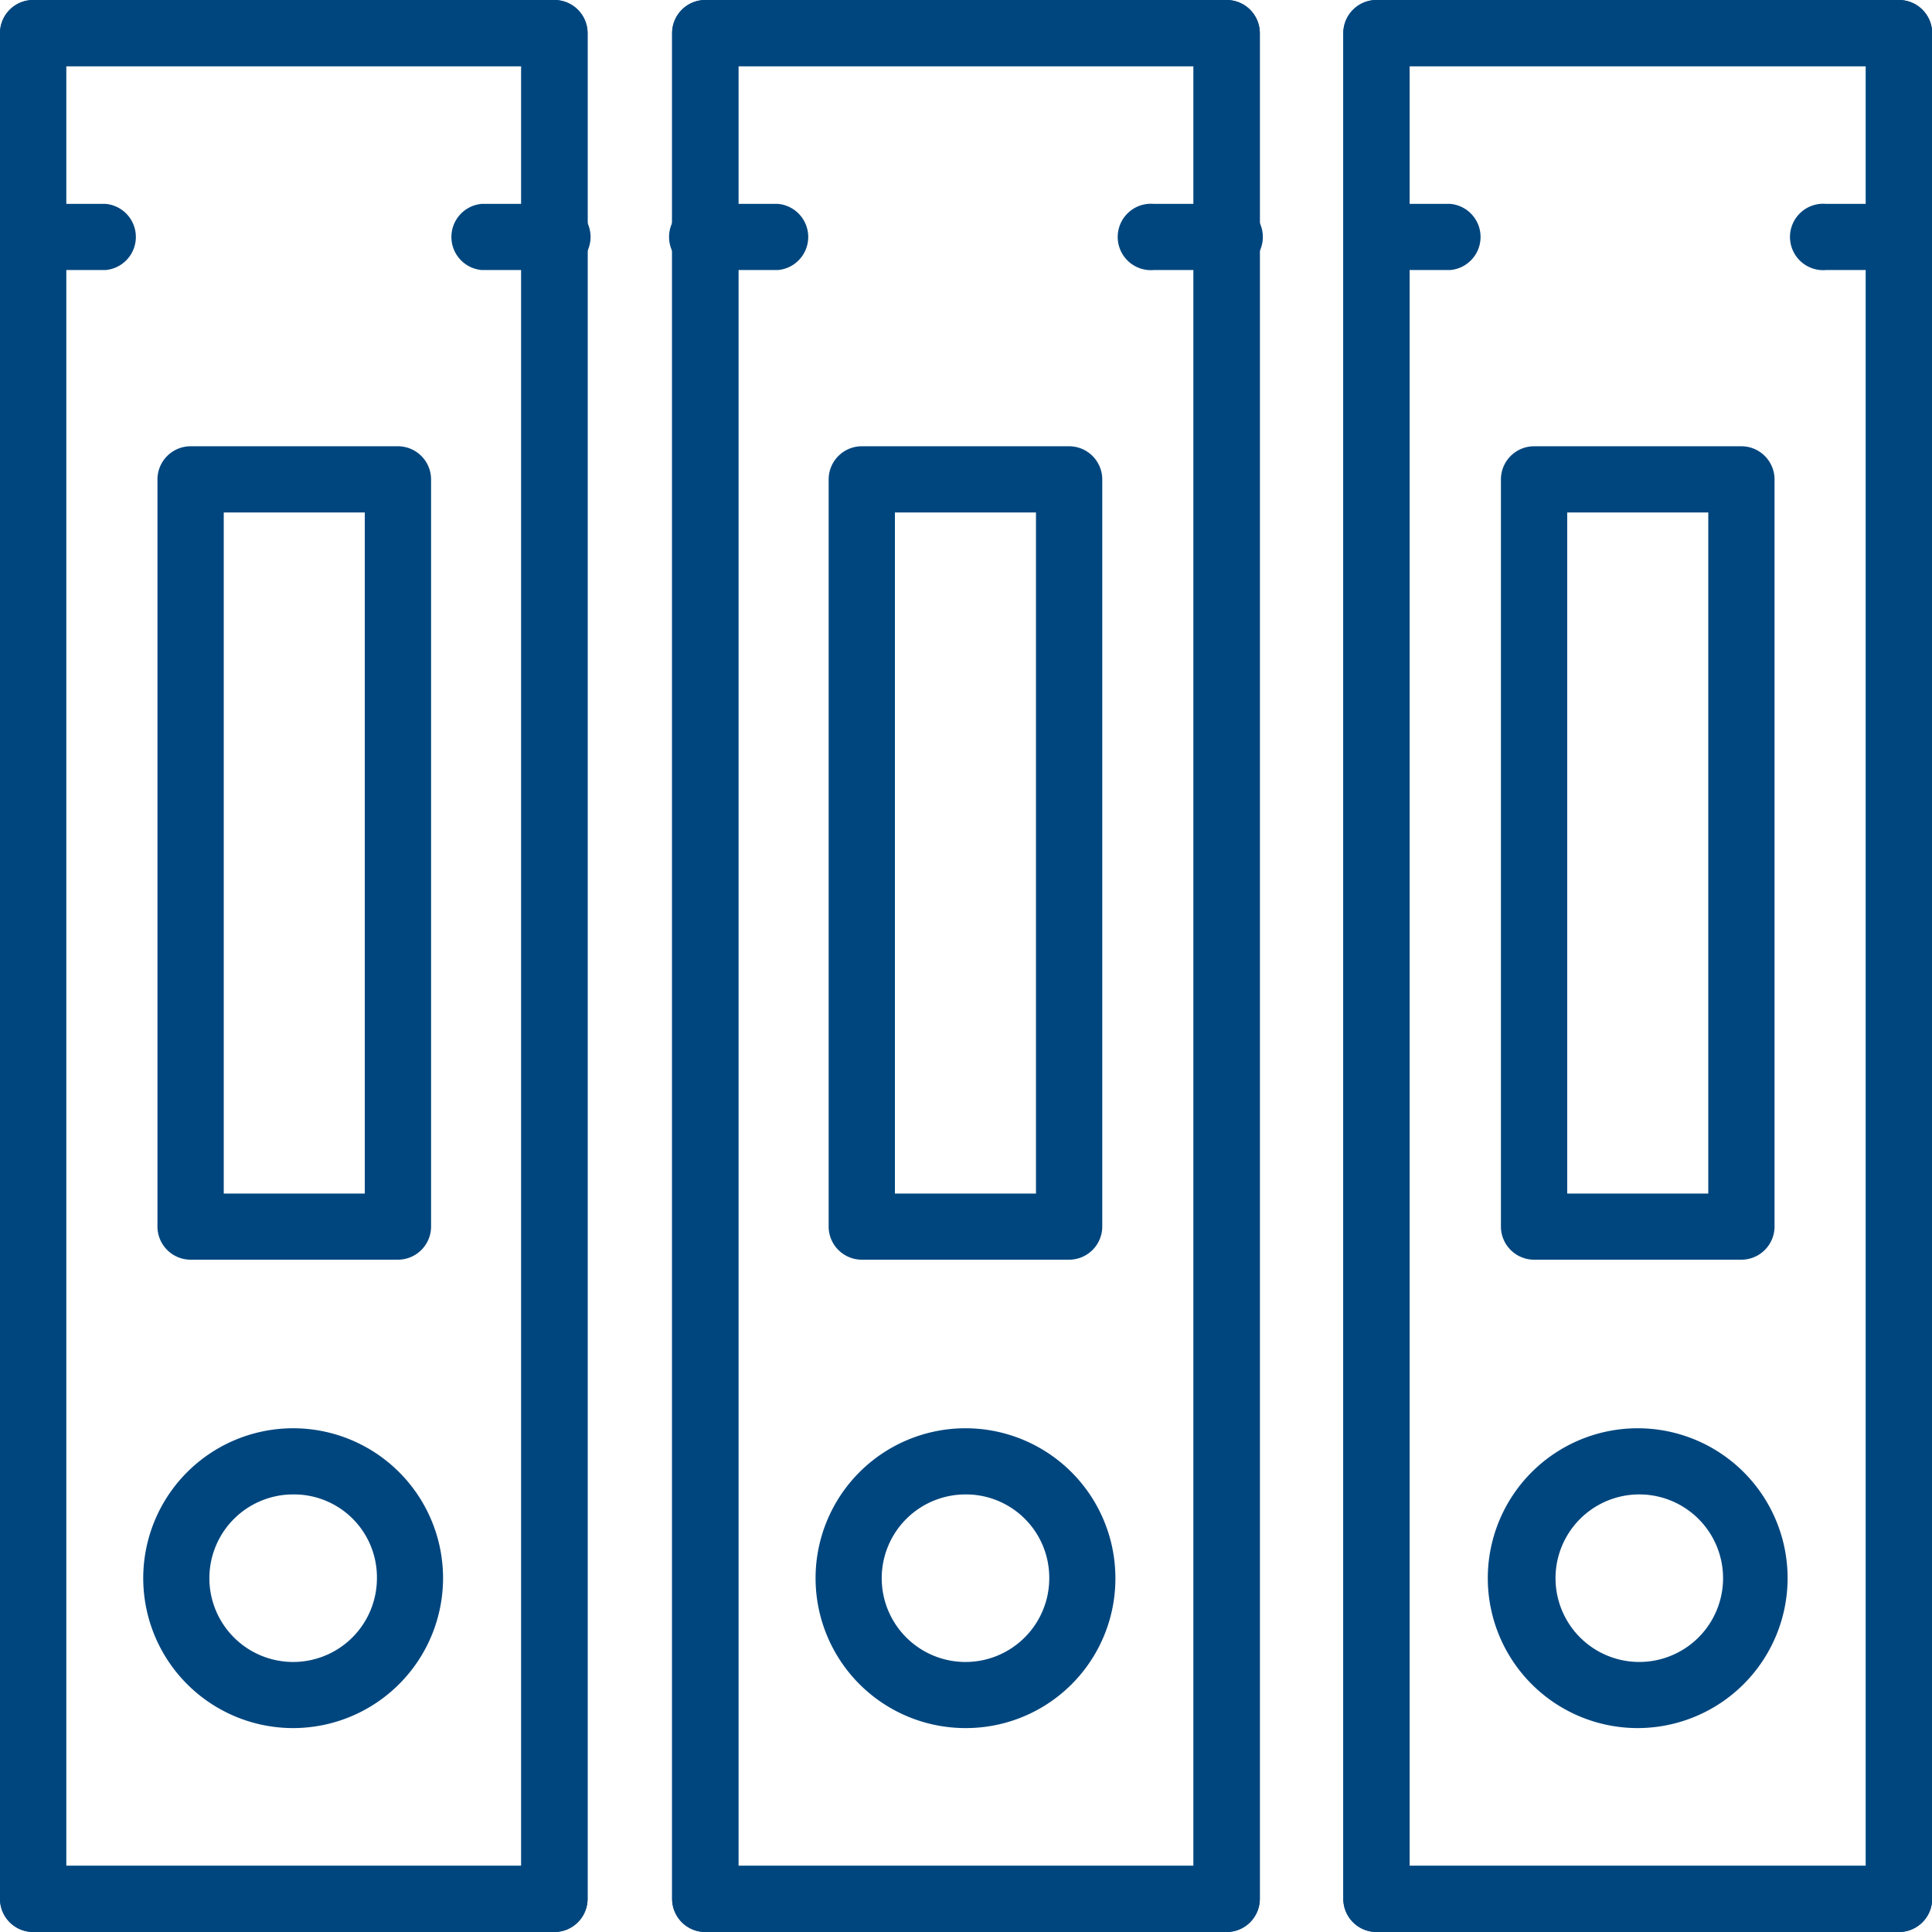 <svg xmlns="http://www.w3.org/2000/svg" viewBox="0 0 64 64">
  <defs>
    <style>
      .cls-1 {
        fill: #00467e;
      }
    </style>
  </defs>
  <g id="noun_binder_1840515" transform="translate(-667 -196)">
    <g id="Group_304" data-name="Group 304" transform="translate(667 196)">
      <path id="Path_258" data-name="Path 258" class="cls-1" d="M53.16,64H35.892a1.1,1.1,0,0,1-1.1-1.1V1.1a1.1,1.1,0,0,1,1.1-1.1H53.16a1.1,1.1,0,0,1,1.1,1.1V62.9A1.1,1.1,0,0,1,53.16,64ZM36.987,61.809H52.065V2.191H36.987Z" transform="translate(-12.527)"/>
      <path id="Path_259" data-name="Path 259" class="cls-1" d="M53.16,64H35.892a1.1,1.1,0,0,1-1.1-1.1V1.1a1.1,1.1,0,0,1,1.1-1.1H53.16a1.1,1.1,0,0,1,1.1,1.1V62.9A1.1,1.1,0,0,1,53.16,64ZM36.987,61.809H52.065V2.191H36.987Z" transform="translate(-12.527)"/>
      <path id="Path_260" data-name="Path 260" class="cls-1" d="M47.2,83.86a4.966,4.966,0,1,1,4.966-4.966A4.953,4.953,0,0,1,47.2,83.86Zm0-7.74a2.775,2.775,0,1,0,2.775,2.775A2.759,2.759,0,0,0,47.2,76.12Z" transform="translate(-15.217 -26.615)"/>
      <path id="Path_261" data-name="Path 261" class="cls-1" d="M50.857,50.046H43.993a1.1,1.1,0,0,1-1.1-1.1V24.2a1.1,1.1,0,0,1,1.1-1.1h6.864a1.1,1.1,0,0,1,1.1,1.1V48.95A1.1,1.1,0,0,1,50.857,50.046Zm-5.769-2.191h4.673V25.293H45.088Z" transform="translate(-15.443 -8.317)"/>
      <path id="Path_262" data-name="Path 262" class="cls-1" d="M38.3,12.744h-2.41a1.1,1.1,0,1,1,0-2.191H38.3a1.1,1.1,0,0,1,0,2.191Z" transform="translate(-12.527 -3.799)"/>
      <path id="Path_263" data-name="Path 263" class="cls-1" d="M61.519,12.744H59.11a1.1,1.1,0,1,1,0-2.191h2.409a1.1,1.1,0,1,1,0,2.191Z" transform="translate(-20.885 -3.799)"/>
      <path id="Path_264" data-name="Path 264" class="cls-1" d="M18.364,64H1.1A1.1,1.1,0,0,1,0,62.9V1.1A1.1,1.1,0,0,1,1.1,0H18.364a1.1,1.1,0,0,1,1.1,1.1V62.9A1.1,1.1,0,0,1,18.364,64ZM2.191,61.809H17.268V2.191H2.191Z"/>
      <path id="Path_265" data-name="Path 265" class="cls-1" d="M18.364,64H1.1A1.1,1.1,0,0,1,0,62.9V1.1A1.1,1.1,0,0,1,1.1,0H18.364a1.1,1.1,0,0,1,1.1,1.1V62.9A1.1,1.1,0,0,1,18.364,64ZM2.191,61.809H17.268V2.191H2.191Z"/>
      <path id="Path_266" data-name="Path 266" class="cls-1" d="M12.438,83.86a4.966,4.966,0,1,1,4.929-4.966A4.971,4.971,0,0,1,12.438,83.86Zm0-7.74a2.775,2.775,0,1,0,2.738,2.775A2.745,2.745,0,0,0,12.438,76.12Z" transform="translate(-2.69 -26.615)"/>
      <path id="Path_267" data-name="Path 267" class="cls-1" d="M16.116,50.046H9.252a1.1,1.1,0,0,1-1.1-1.1V24.2a1.1,1.1,0,0,1,1.1-1.1h6.864a1.1,1.1,0,0,1,1.1,1.1V48.95A1.1,1.1,0,0,1,16.116,50.046Zm-5.768-2.191H15.02V25.293H10.348V47.855Z" transform="translate(-2.936 -8.317)"/>
      <path id="Path_268" data-name="Path 268" class="cls-1" d="M3.5,12.744H1.1a1.1,1.1,0,0,1,0-2.191H3.5a1.1,1.1,0,0,1,0,2.191Z" transform="translate(0 -3.799)"/>
      <path id="Path_269" data-name="Path 269" class="cls-1" d="M26.722,12.744h-2.41a1.1,1.1,0,0,1,0-2.191h2.41a1.1,1.1,0,1,1,0,2.191Z" transform="translate(-8.358 -3.799)"/>
      <path id="Path_270" data-name="Path 270" class="cls-1" d="M87.938,64H70.632a1.1,1.1,0,0,1-1.1-1.1V1.1a1.1,1.1,0,0,1,1.1-1.1H87.938a1.1,1.1,0,0,1,1.1,1.1V62.9A1.1,1.1,0,0,1,87.938,64Zm-16.21-2.191H86.842V2.191H71.728Z" transform="translate(-25.033)"/>
      <path id="Path_271" data-name="Path 271" class="cls-1" d="M87.938,64H70.632a1.1,1.1,0,0,1-1.1-1.1V1.1a1.1,1.1,0,0,1,1.1-1.1H87.938a1.1,1.1,0,0,1,1.1,1.1V62.9A1.1,1.1,0,0,1,87.938,64Zm-16.21-2.191H86.842V2.191H71.728Z" transform="translate(-25.033)"/>
      <path id="Path_272" data-name="Path 272" class="cls-1" d="M81.974,83.86a4.966,4.966,0,1,1,4.966-4.966A4.971,4.971,0,0,1,81.974,83.86Zm0-7.74a2.775,2.775,0,0,0,0,5.549,2.775,2.775,0,1,0,0-5.549Z" transform="translate(-27.723 -26.615)"/>
      <path id="Path_273" data-name="Path 273" class="cls-1" d="M85.654,50.046H78.79a1.1,1.1,0,0,1-1.1-1.1V24.2a1.1,1.1,0,0,1,1.1-1.1h6.864a1.1,1.1,0,0,1,1.1,1.1V48.95A1.1,1.1,0,0,1,85.654,50.046Zm-5.768-2.191h4.673V25.293H79.886Z" transform="translate(-27.97 -8.317)"/>
      <path id="Path_274" data-name="Path 274" class="cls-1" d="M73.079,12.744H70.632a1.1,1.1,0,0,1,0-2.191h2.446a1.1,1.1,0,0,1,0,2.191Z" transform="translate(-25.033 -3.799)"/>
      <path id="Path_275" data-name="Path 275" class="cls-1" d="M96.317,12.744h-2.41a1.1,1.1,0,1,1,0-2.191h2.41a1.1,1.1,0,1,1,0,2.191Z" transform="translate(-33.412 -3.799)"/>
    </g>
  </g>
</svg>
